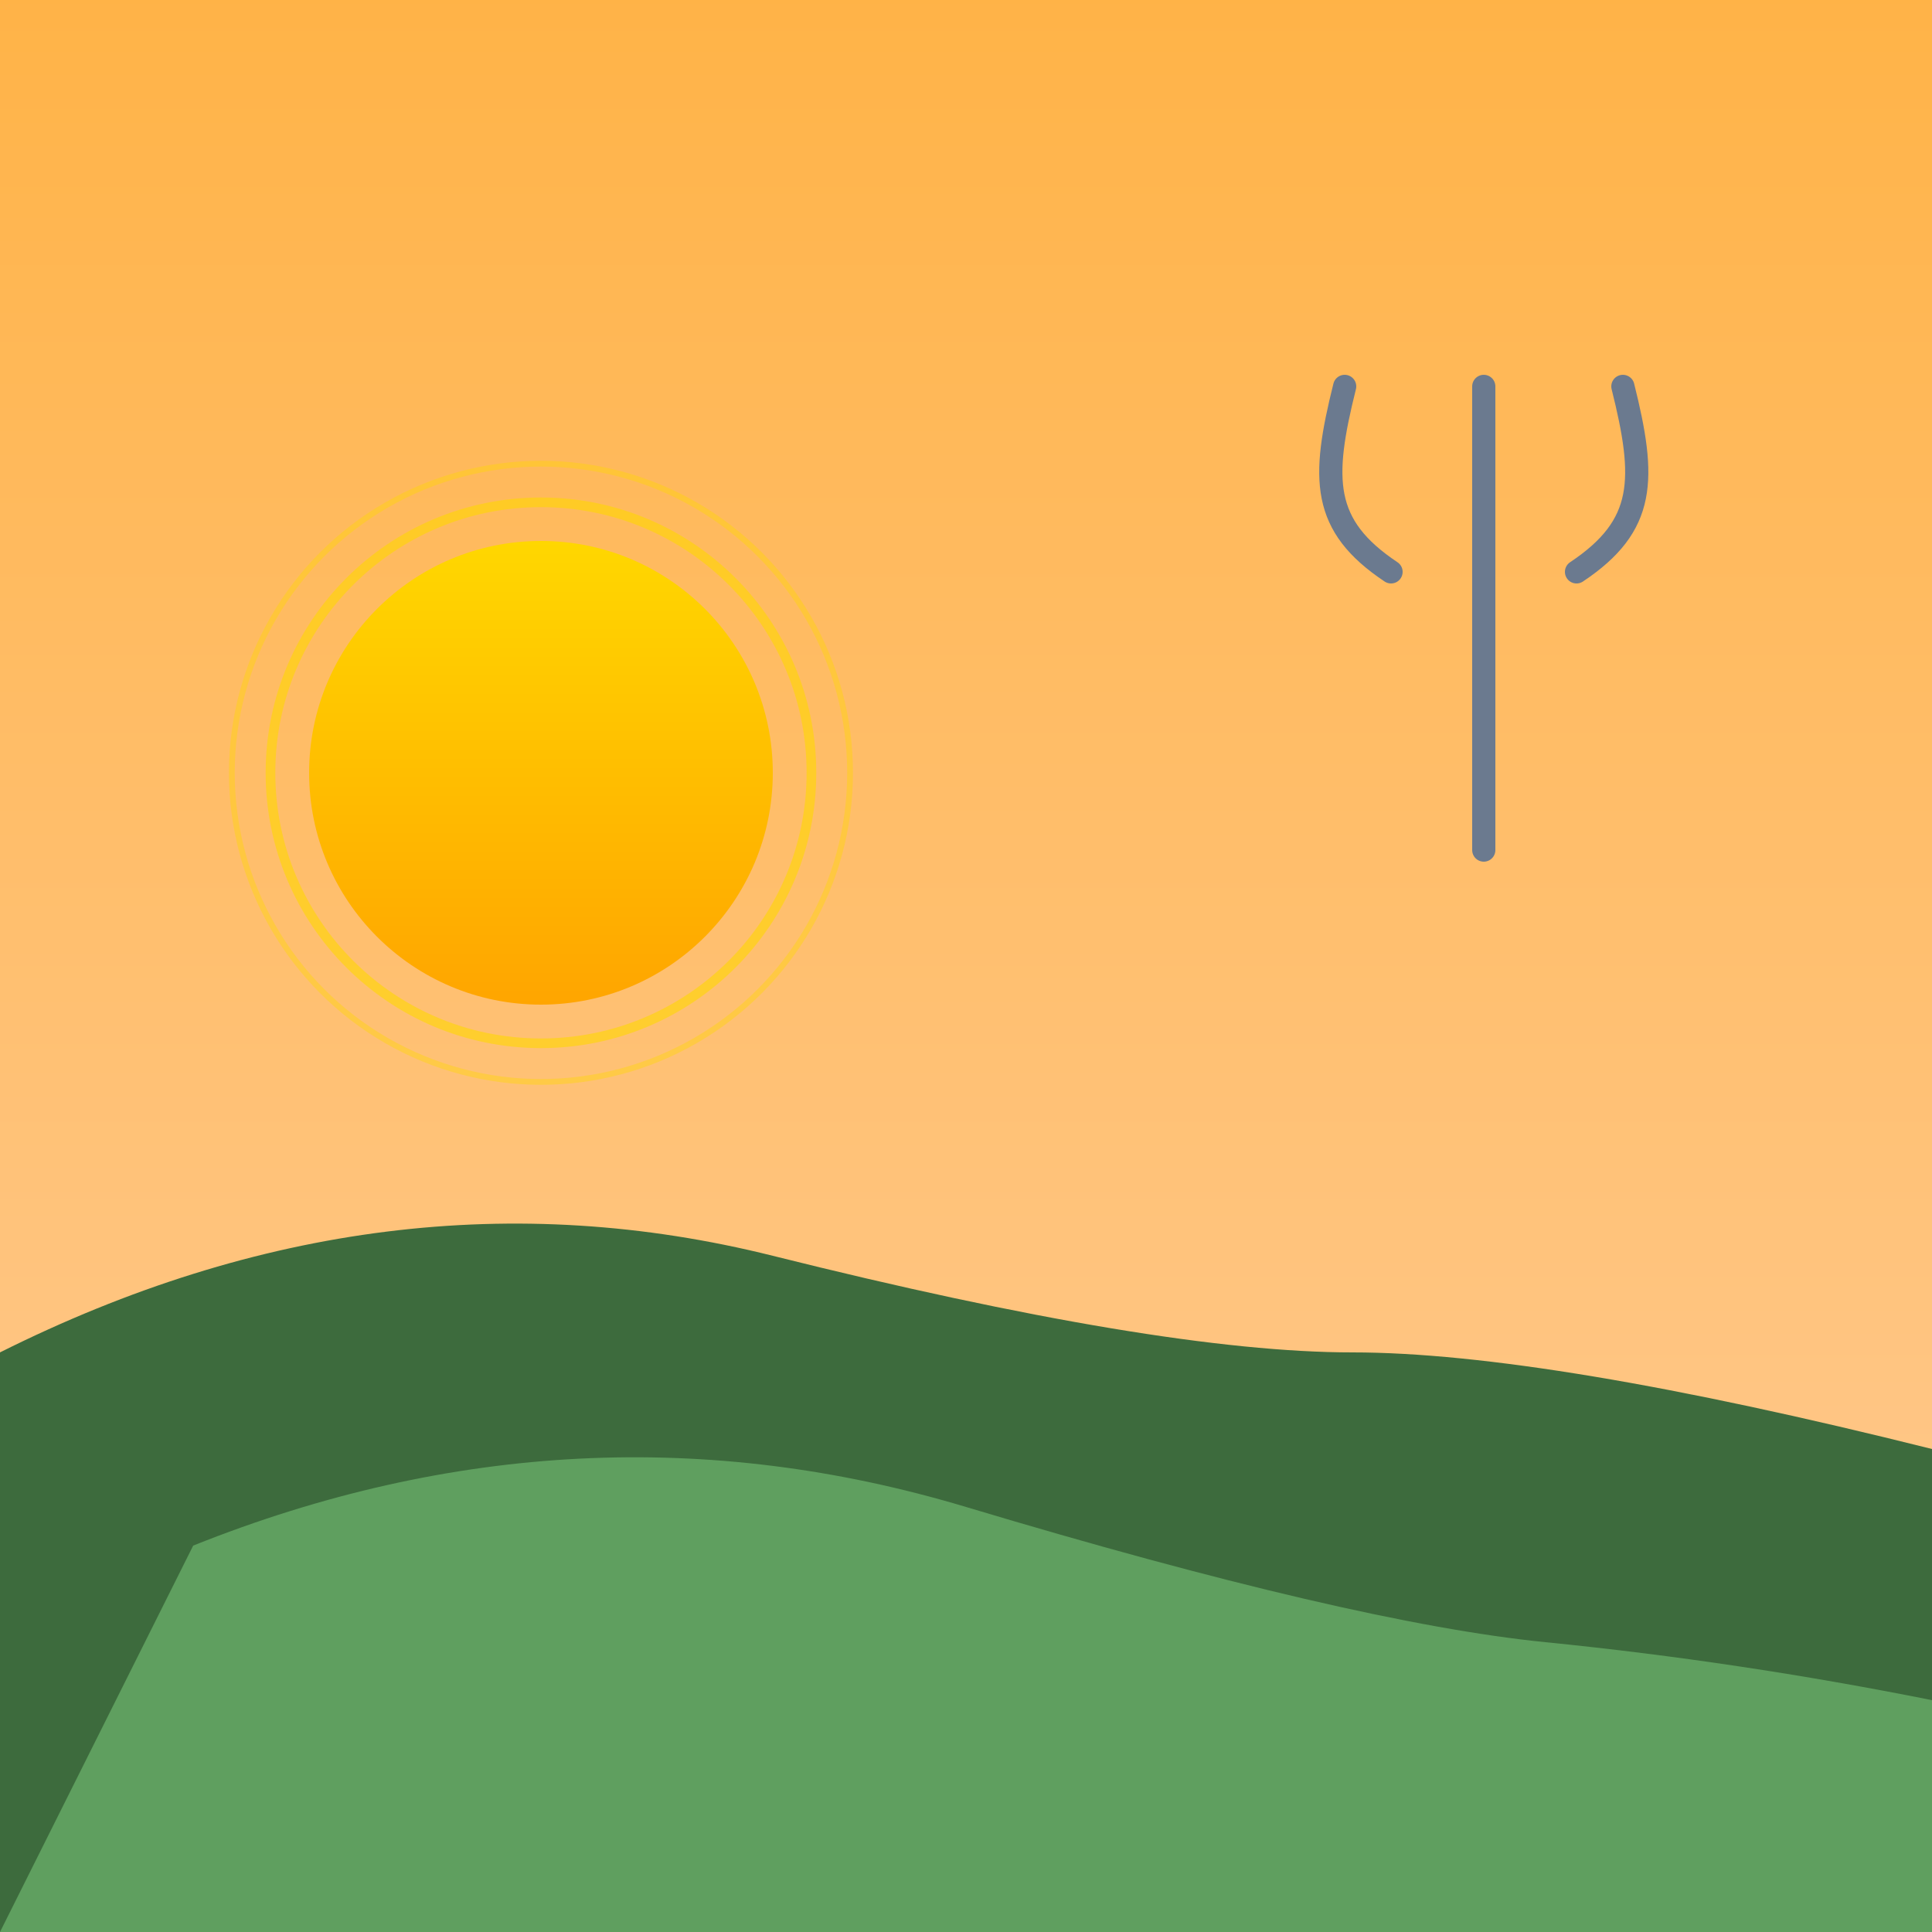 <svg xmlns="http://www.w3.org/2000/svg" viewBox="0 0 100 100">
  <defs>
    <linearGradient id="sky" x1="0%" y1="0%" x2="0%" y2="1">
      <stop offset="0%" stop-color="#FFB347"/>
      <stop offset="100%" stop-color="#FFCC99"/>
    </linearGradient>
    <linearGradient id="sun" x1="0%" y1="0%" x2="0%" y2="1">
      <stop offset="0%" stop-color="#FFD700"/>
      <stop offset="100%" stop-color="#FFA500"/>
    </linearGradient>
  </defs>
  <rect width="100" height="100" fill="url(#sky)"/>
  <path d="M 0,70 Q 20,60 40,65 T 70,70 T 100,75 L 100,100 L 0,100 Z" fill="#3D6B3D"/>
  <path d="M 10,80 Q 30,72 50,78 T 80,85 T 100,88 L 100,100 L 0,100 Z" fill="#5F9F5F"/>
  <!-- sun on the left -->
  <circle cx="28" cy="40" r="12" fill="url(#sun)"/>
  <circle cx="28" cy="40" r="14" fill="none" stroke="#FFD700" stroke-width="0.5" opacity="0.6"/>
  <circle cx="28" cy="40" r="16" fill="none" stroke="#FFD700" stroke-width="0.3" opacity="0.4"/>
  <!-- trident on the right -->
  <g transform="translate(66,20) scale(0.6)" stroke="#6B7A8F" stroke-width="2" fill="none" stroke-linecap="round" stroke-linejoin="round">
    <path d="M6 0 C4 8,4 12,10 16"/>
    <path d="M18 0 V40"/>
    <path d="M30 0 C32 8,32 12,26 16"/>
  </g>
</svg>